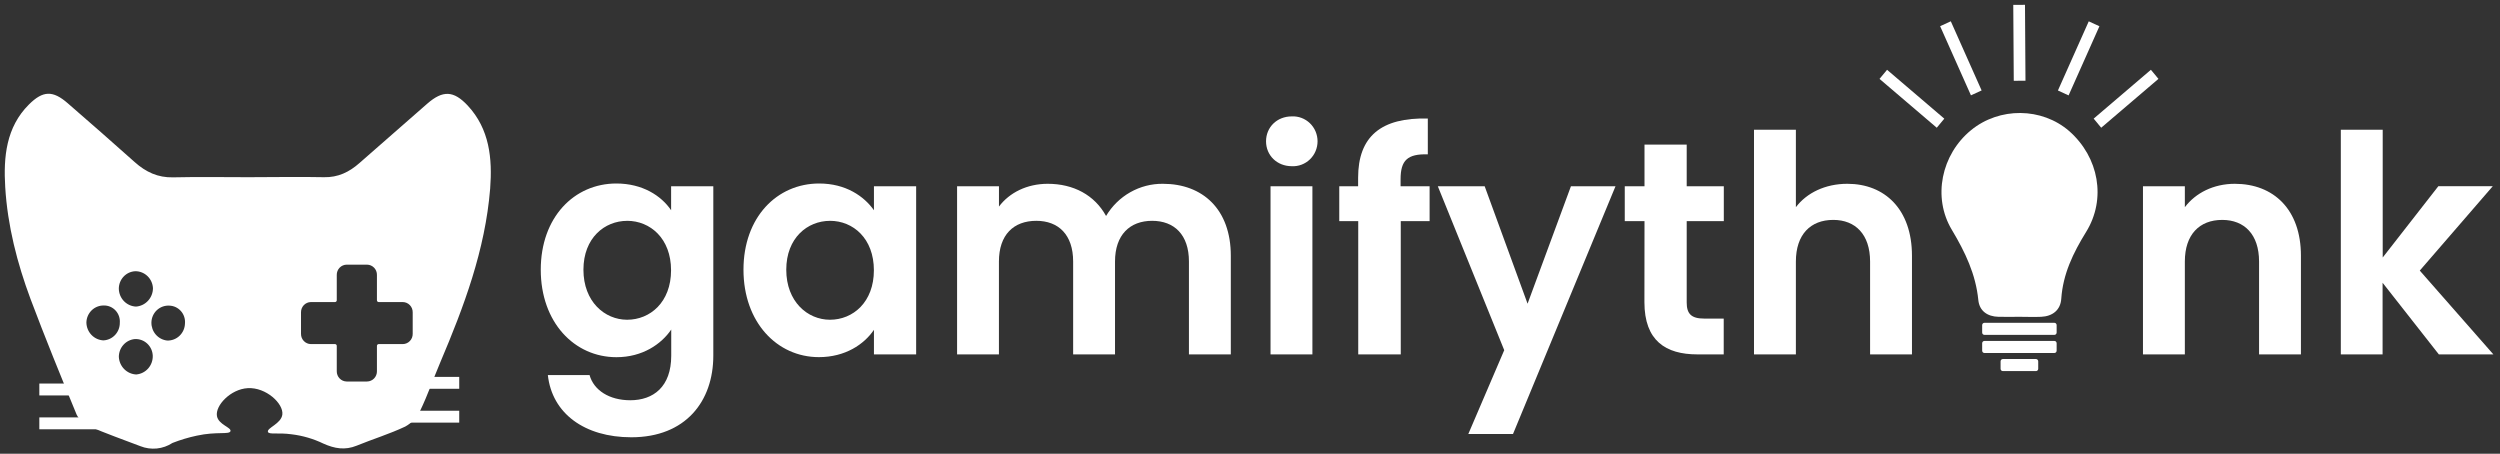 <svg width="292" height="53" viewBox="0 0 292 53" fill="none" xmlns="http://www.w3.org/2000/svg">
<rect x="0" y="0" width="292" height="53" fill="#333333" stroke="none"/>
<path d="M53.638 44.021H45.963V45.409H53.638V44.021Z" fill="white"/>
<path d="M53.638 47.974H45.963V49.362H53.638V47.974Z" fill="white"/>
<path d="M13.519 44.798H4.594V46.187H13.519V44.798Z" fill="white"/>
<path d="M13.519 48.752H4.594V50.14H13.519V48.752Z" fill="white"/>
<path d="M54.63 12.332C52.981 10.569 51.723 10.527 49.906 12.107C47.257 14.421 44.614 16.734 41.978 19.048C40.777 20.11 39.47 20.732 37.849 20.697C34.911 20.634 31.969 20.697 29.027 20.697C26.086 20.697 23.144 20.645 20.206 20.714C18.448 20.756 17.035 20.096 15.735 18.934C13.149 16.615 10.529 14.338 7.909 12.058C6.168 10.541 5.015 10.576 3.377 12.207C0.712 14.866 0.397 18.33 0.61 21.856C0.883 26.368 2.002 30.717 3.561 34.91C5.272 39.457 7.095 43.934 8.949 48.422C9.252 49.029 9.758 49.507 10.375 49.772C12.356 50.629 14.387 51.348 16.402 52.115C17.011 52.357 17.668 52.449 18.318 52.384C18.969 52.318 19.595 52.096 20.144 51.737C21.065 51.376 22.014 51.092 22.98 50.886C25.32 50.373 26.808 50.792 26.92 50.355C27.033 49.918 25.518 49.602 25.34 48.596C25.121 47.374 26.931 45.447 28.939 45.336C31.066 45.215 33.129 47.138 32.978 48.415C32.848 49.501 31.148 49.977 31.295 50.442C31.412 50.789 32.438 50.504 34.069 50.727C35.352 50.882 36.6 51.248 37.767 51.809C39.077 52.4 40.301 52.608 41.656 52.056C43.537 51.289 45.484 50.692 47.321 49.828C48.083 49.415 48.696 48.767 49.072 47.978C49.961 46.138 50.632 44.184 51.435 42.299C54.192 35.802 56.669 29.211 57.25 22.044C57.521 18.503 57.175 15.064 54.63 12.332ZM15.787 31.679C16.321 31.671 16.837 31.875 17.226 32.248C17.614 32.621 17.844 33.132 17.866 33.674C17.86 34.217 17.653 34.738 17.286 35.133C16.919 35.529 16.419 35.77 15.886 35.809C15.353 35.786 14.848 35.558 14.475 35.171C14.102 34.784 13.889 34.268 13.878 33.726C13.876 33.202 14.073 32.697 14.429 32.315C14.784 31.934 15.27 31.706 15.787 31.679ZM12.109 39.759C11.574 39.74 11.066 39.514 10.691 39.126C10.315 38.739 10.101 38.22 10.091 37.676C10.096 37.408 10.152 37.144 10.258 36.898C10.364 36.652 10.517 36.43 10.707 36.244C10.898 36.059 11.123 35.913 11.37 35.817C11.617 35.72 11.879 35.674 12.144 35.681C12.399 35.678 12.652 35.73 12.886 35.832C13.12 35.934 13.331 36.085 13.505 36.274C13.679 36.463 13.812 36.687 13.897 36.932C13.981 37.176 14.014 37.435 13.994 37.694C14.001 38.218 13.809 38.724 13.457 39.108C13.106 39.492 12.622 39.724 12.106 39.755L12.109 39.759ZM15.934 43.74C15.4 43.72 14.893 43.498 14.513 43.118C14.133 42.737 13.908 42.226 13.881 41.685C13.879 41.164 14.07 40.661 14.416 40.275C14.761 39.889 15.237 39.65 15.749 39.602C16.013 39.589 16.277 39.629 16.526 39.72C16.775 39.811 17.003 39.952 17.198 40.133C17.393 40.315 17.55 40.534 17.661 40.777C17.771 41.021 17.833 41.285 17.842 41.553C17.857 42.096 17.668 42.624 17.313 43.029C16.957 43.435 16.463 43.688 15.93 43.736L15.934 43.74ZM19.535 39.776C19.021 39.725 18.546 39.478 18.203 39.087C17.86 38.695 17.675 38.186 17.685 37.662C17.69 37.392 17.749 37.126 17.858 36.879C17.967 36.633 18.124 36.411 18.319 36.228C18.515 36.044 18.745 35.903 18.995 35.812C19.246 35.721 19.512 35.682 19.778 35.698C20.036 35.705 20.289 35.765 20.522 35.875C20.756 35.986 20.964 36.143 21.136 36.338C21.307 36.533 21.437 36.762 21.517 37.01C21.598 37.258 21.628 37.52 21.605 37.78C21.598 38.049 21.539 38.314 21.432 38.56C21.324 38.806 21.17 39.028 20.978 39.213C20.785 39.399 20.559 39.544 20.312 39.64C20.064 39.737 19.8 39.783 19.535 39.776ZM48.203 38.988C48.205 39.144 48.177 39.298 48.121 39.443C48.064 39.587 47.98 39.719 47.873 39.83C47.767 39.942 47.639 40.031 47.499 40.092C47.358 40.154 47.207 40.187 47.054 40.189H44.232C44.177 40.189 44.125 40.211 44.087 40.25C44.048 40.289 44.026 40.342 44.026 40.397V43.358C44.029 43.513 44.001 43.668 43.944 43.812C43.888 43.957 43.804 44.089 43.697 44.2C43.59 44.312 43.463 44.401 43.322 44.462C43.182 44.524 43.03 44.557 42.877 44.559H40.483C40.33 44.557 40.178 44.524 40.038 44.462C39.897 44.401 39.77 44.312 39.663 44.2C39.556 44.089 39.472 43.957 39.416 43.812C39.359 43.668 39.331 43.513 39.334 43.358V40.397C39.334 40.342 39.312 40.289 39.273 40.25C39.235 40.211 39.183 40.189 39.128 40.189H36.306C36.153 40.187 36.002 40.154 35.861 40.092C35.721 40.031 35.593 39.942 35.486 39.83C35.38 39.719 35.296 39.587 35.239 39.443C35.183 39.298 35.155 39.144 35.157 38.988V36.482C35.155 36.327 35.183 36.172 35.239 36.028C35.296 35.883 35.38 35.752 35.486 35.64C35.593 35.529 35.721 35.44 35.861 35.378C36.002 35.316 36.153 35.284 36.306 35.281H39.128C39.183 35.281 39.235 35.259 39.273 35.22C39.312 35.181 39.334 35.128 39.334 35.073V32.112C39.331 31.957 39.359 31.803 39.416 31.658C39.472 31.514 39.556 31.382 39.663 31.27C39.77 31.159 39.897 31.07 40.038 31.008C40.178 30.947 40.33 30.914 40.483 30.912H42.877C43.03 30.914 43.182 30.947 43.322 31.008C43.463 31.07 43.59 31.159 43.697 31.27C43.804 31.382 43.888 31.514 43.944 31.658C44.001 31.803 44.029 31.957 44.026 32.112V35.073C44.026 35.128 44.048 35.181 44.087 35.22C44.125 35.259 44.177 35.281 44.232 35.281H47.054C47.207 35.284 47.358 35.316 47.499 35.378C47.639 35.44 47.767 35.529 47.873 35.64C47.98 35.752 48.064 35.883 48.121 36.028C48.177 36.172 48.205 36.327 48.203 36.482V38.988Z" fill="white"/>
<path d="M71.99 21.433C75.03 21.433 77.233 22.852 78.386 24.556V21.752H83.315V41.536C83.315 46.853 80.1 51.074 73.737 51.074C68.285 51.074 64.478 48.297 63.989 43.806H68.86C69.349 45.579 71.165 46.749 73.611 46.749C76.303 46.749 78.4 45.19 78.4 41.543V38.492C77.247 40.192 75.044 41.72 72.003 41.72C67.074 41.72 63.161 37.641 63.161 31.508C63.161 25.375 67.064 21.433 71.99 21.433ZM73.248 25.795C70.628 25.795 68.145 27.781 68.145 31.505C68.145 35.229 70.628 37.346 73.248 37.346C75.94 37.346 78.379 35.288 78.379 31.567C78.379 27.847 75.94 25.792 73.248 25.792V25.795Z" fill="white"/>
<path d="M95.68 21.433C98.79 21.433 100.921 22.922 102.077 24.556V21.752H107.006V41.397H102.077V38.523C100.924 40.224 98.721 41.713 95.646 41.713C90.755 41.713 86.838 37.634 86.838 31.502C86.838 25.369 90.751 21.433 95.68 21.433ZM96.939 25.795C94.319 25.795 91.836 27.781 91.836 31.505C91.836 35.229 94.319 37.346 96.939 37.346C99.631 37.346 102.07 35.288 102.07 31.567C102.07 27.847 99.645 25.792 96.939 25.792V25.795Z" fill="white"/>
<path d="M138.868 30.543C138.868 27.42 137.157 25.792 134.568 25.792C131.979 25.792 130.234 27.423 130.234 30.543V41.393H125.343V30.543C125.343 27.42 123.633 25.792 121.043 25.792C118.389 25.792 116.675 27.423 116.675 30.543V41.393H111.787V21.752H116.679V24.126C117.903 22.494 119.962 21.467 122.374 21.467C125.381 21.467 127.847 22.779 129.188 25.226C129.877 24.068 130.851 23.112 132.016 22.453C133.18 21.793 134.494 21.454 135.827 21.467C140.475 21.467 143.759 24.445 143.759 29.87V41.393H138.868V30.543Z" fill="white"/>
<path d="M147.874 16.504C147.874 14.873 149.133 13.595 150.881 13.595C151.269 13.576 151.657 13.637 152.021 13.774C152.386 13.912 152.719 14.123 153 14.395C153.282 14.667 153.506 14.994 153.659 15.357C153.812 15.719 153.891 16.109 153.891 16.504C153.891 16.898 153.812 17.288 153.659 17.651C153.506 18.014 153.282 18.341 153 18.613C152.719 18.885 152.386 19.096 152.021 19.233C151.657 19.371 151.269 19.432 150.881 19.412C149.136 19.409 147.874 18.135 147.874 16.504ZM148.398 21.752H153.289V41.397H148.398V21.752Z" fill="white"/>
<path d="M158.642 25.827H156.426V21.752H158.628V20.759C158.628 15.935 161.32 13.703 166.769 13.845V18.028C164.392 17.958 163.588 18.722 163.588 20.936V21.752H166.978V25.827H163.609V41.393H158.642V25.827Z" fill="white"/>
<path d="M183.486 21.752H188.692L176.72 50.688H171.5L175.694 40.901L167.936 21.752H173.409L178.42 35.472L183.486 21.752Z" fill="white"/>
<path d="M192.078 25.826H189.772V21.752H192.078V16.893H197.007V21.752H201.341V25.826H197.007V35.33C197.007 36.642 197.53 37.211 199.059 37.211H201.33V41.393H198.252C194.548 41.393 192.068 39.797 192.068 35.295L192.078 25.826Z" fill="white"/>
<path d="M204.867 15.154H209.759V24.199C211.018 22.533 213.179 21.467 215.769 21.467C220.137 21.467 223.318 24.445 223.318 29.87V41.393H218.426V30.544C218.426 27.389 216.716 25.684 214.127 25.684C211.473 25.684 209.759 27.385 209.759 30.544V41.393H204.867V15.154Z" fill="white"/>
<path d="M263.858 30.544C263.858 27.389 262.148 25.685 259.558 25.685C256.904 25.685 255.19 27.386 255.19 30.544V41.394H250.299V21.752H255.19V24.199C256.449 22.533 258.546 21.468 261.026 21.468C265.534 21.468 268.749 24.446 268.749 29.871V41.394H263.858V30.544Z" fill="white"/>
<path d="M273.408 15.154H278.3V30.078L284.799 21.748H291.157L282.63 31.605L291.226 41.393H284.857L278.286 33.025V41.393H273.408V15.154Z" fill="white"/>
<path d="M243.65 27.104C242.151 29.534 240.954 31.991 240.756 34.9C240.667 36.219 239.73 36.948 238.402 37.003C237.571 37.041 236.744 37.003 235.912 37.003C235.081 37.003 234.253 37.021 233.422 37.003C232.122 36.975 231.195 36.309 231.069 35.056C230.771 32.026 229.526 29.44 227.99 26.868C225.681 23.05 226.756 18.039 230.207 15.213C233.535 12.485 238.485 12.534 241.686 15.314C245.155 18.368 246.044 23.245 243.65 27.104Z" fill="white"/>
<path d="M237.8 41.935H233.932C233.786 41.935 233.668 42.055 233.668 42.202V43.077C233.668 43.225 233.786 43.344 233.932 43.344H237.8C237.946 43.344 238.064 43.225 238.064 43.077V42.202C238.064 42.055 237.946 41.935 237.8 41.935Z" fill="white"/>
<path d="M239.952 39.821H231.78C231.635 39.821 231.517 39.941 231.517 40.088V40.963C231.517 41.11 231.635 41.23 231.78 41.23H239.952C240.097 41.23 240.215 41.11 240.215 40.963V40.088C240.215 39.941 240.097 39.821 239.952 39.821Z" fill="white"/>
<path d="M239.952 37.704H231.78C231.635 37.704 231.517 37.824 231.517 37.971V38.846C231.517 38.994 231.635 39.113 231.78 39.113H239.952C240.097 39.113 240.215 38.994 240.215 38.846V37.971C240.215 37.824 240.097 37.704 239.952 37.704Z" fill="white"/>
<path d="M251.225 8.15L244.54 13.856L245.42 14.919L252.106 9.213L251.225 8.15Z" fill="white"/>
<path d="M220.409 8.151L219.528 9.214L226.214 14.92L227.094 13.858L220.409 8.151Z" fill="white"/>
<path d="M243.966 2.493L240.365 10.569L241.612 11.142L245.213 3.065L243.966 2.493Z" fill="white"/>
<path d="M236.518 0.563L235.15 0.572L235.208 9.437L236.576 9.427L236.518 0.563Z" fill="white"/>
<path d="M227.854 2.487L226.607 3.059L230.206 11.136L231.453 10.564L227.854 2.487Z" fill="white"/>
</svg>
